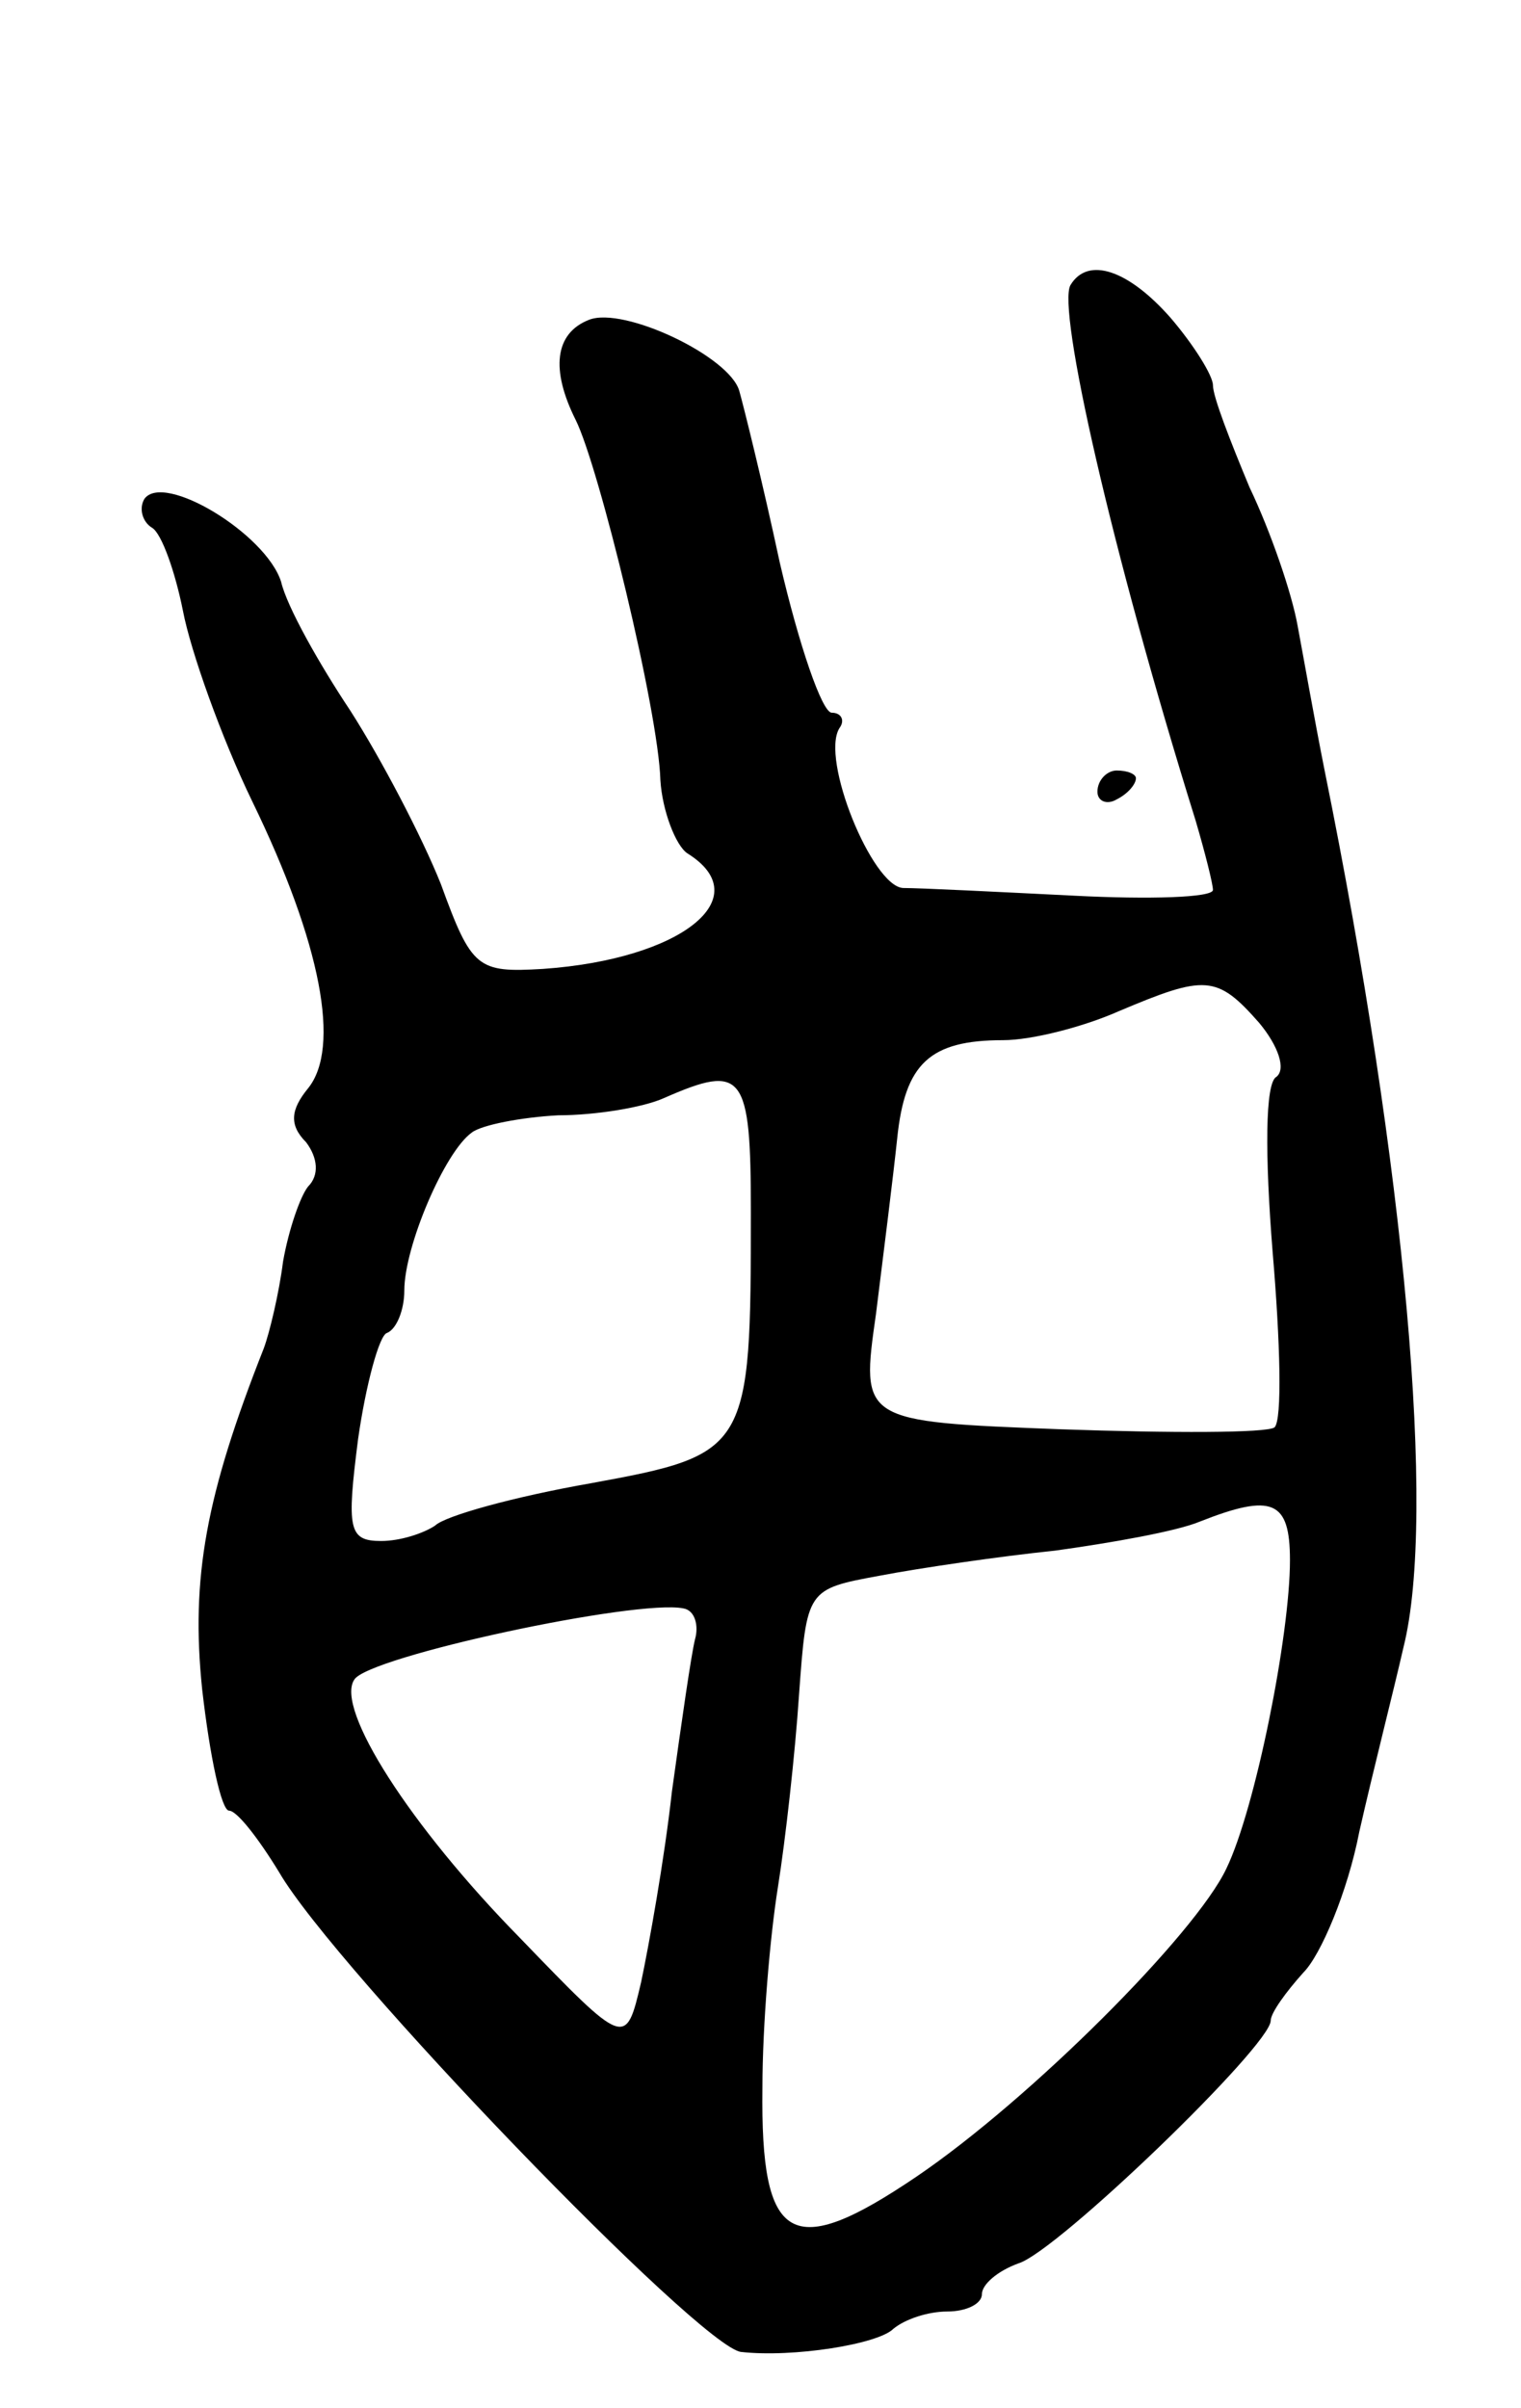 <svg version="1.0" xmlns="http://www.w3.org/2000/svg"
 width="79pt" height="125pt" viewBox="0 0 79 125"
 preserveAspectRatio="xMidYMid meet">
<g transform="translate(0,125) scale(0.1,-0.1)"
fill="#000000" stroke="none">
<path d="M556 1102 c-7 -12 21 -137 65 -278 5 -17 9 -33 9 -36 0 -4 -33 -5
-72 -3 -40 2 -80 4 -89 4 -16 1 -43 67 -33 83 3 4 1 8 -4 8 -5 0 -17 35 -27
78 -9 42 -19 82 -21 89 -5 18 -60 44 -78 37 -18 -7 -20 -26 -7 -52 12 -24 43
-151 44 -187 1 -16 8 -34 14 -38 37 -23 -3 -55 -75 -60 -34 -2 -37 0 -53 44
-10 25 -31 65 -47 90 -16 24 -33 54 -36 67 -8 25 -61 57 -71 43 -3 -5 -1 -12
4 -15 5 -3 12 -23 16 -43 4 -21 20 -66 36 -99 36 -74 46 -128 29 -149 -9 -11
-10 -19 -1 -28 6 -8 7 -17 1 -23 -4 -5 -10 -22 -13 -39 -2 -16 -7 -37 -10 -45
-30 -76 -38 -119 -32 -177 4 -35 10 -63 14 -63 4 0 15 -14 26 -32 29 -50 219
-247 240 -249 27 -3 71 4 79 12 6 5 18 9 28 9 10 0 18 4 18 9 0 5 8 12 19 16
20 6 131 113 131 126 0 4 8 15 17 25 9 9 23 42 29 73 7 31 18 74 23 96 17 68
1 248 -41 455 -5 25 -11 59 -14 75 -3 17 -14 49 -25 72 -10 24 -19 47 -19 53
0 5 -10 21 -22 35 -22 25 -43 32 -52 17z m98 -383 c10 -12 14 -24 9 -28 -6 -3
-6 -41 -2 -91 4 -47 5 -87 1 -91 -4 -3 -54 -3 -111 -1 -104 4 -104 4 -96 60 4
32 9 72 11 91 4 39 17 51 55 51 15 0 42 7 60 15 45 19 51 19 73 -6z m-264 -98
c0 -124 -1 -126 -83 -141 -40 -7 -76 -17 -81 -22 -6 -4 -18 -8 -28 -8 -17 0
-18 6 -12 53 4 28 11 54 15 55 5 2 9 12 9 22 0 23 21 72 35 82 5 4 26 8 45 9
19 0 44 4 55 9 41 18 45 13 45 -59z m280 -181 c0 -39 -18 -129 -33 -160 -16
-34 -102 -120 -161 -160 -65 -44 -81 -35 -80 46 0 33 4 79 8 104 4 25 9 70 11
100 4 55 4 55 42 62 21 4 62 10 91 13 29 4 63 10 75 15 38 15 47 11 47 -20z
m-309 -41 c-2 -8 -7 -43 -12 -79 -4 -36 -12 -80 -16 -99 -8 -34 -8 -34 -63 23
-57 58 -96 119 -86 134 7 12 147 42 171 37 6 -1 8 -9 6 -16z"/>
<path d="M570 839 c0 -5 5 -7 10 -4 6 3 10 8 10 11 0 2 -4 4 -10 4 -5 0 -10
-5 -10 -11z"/>
</g>
</svg>
